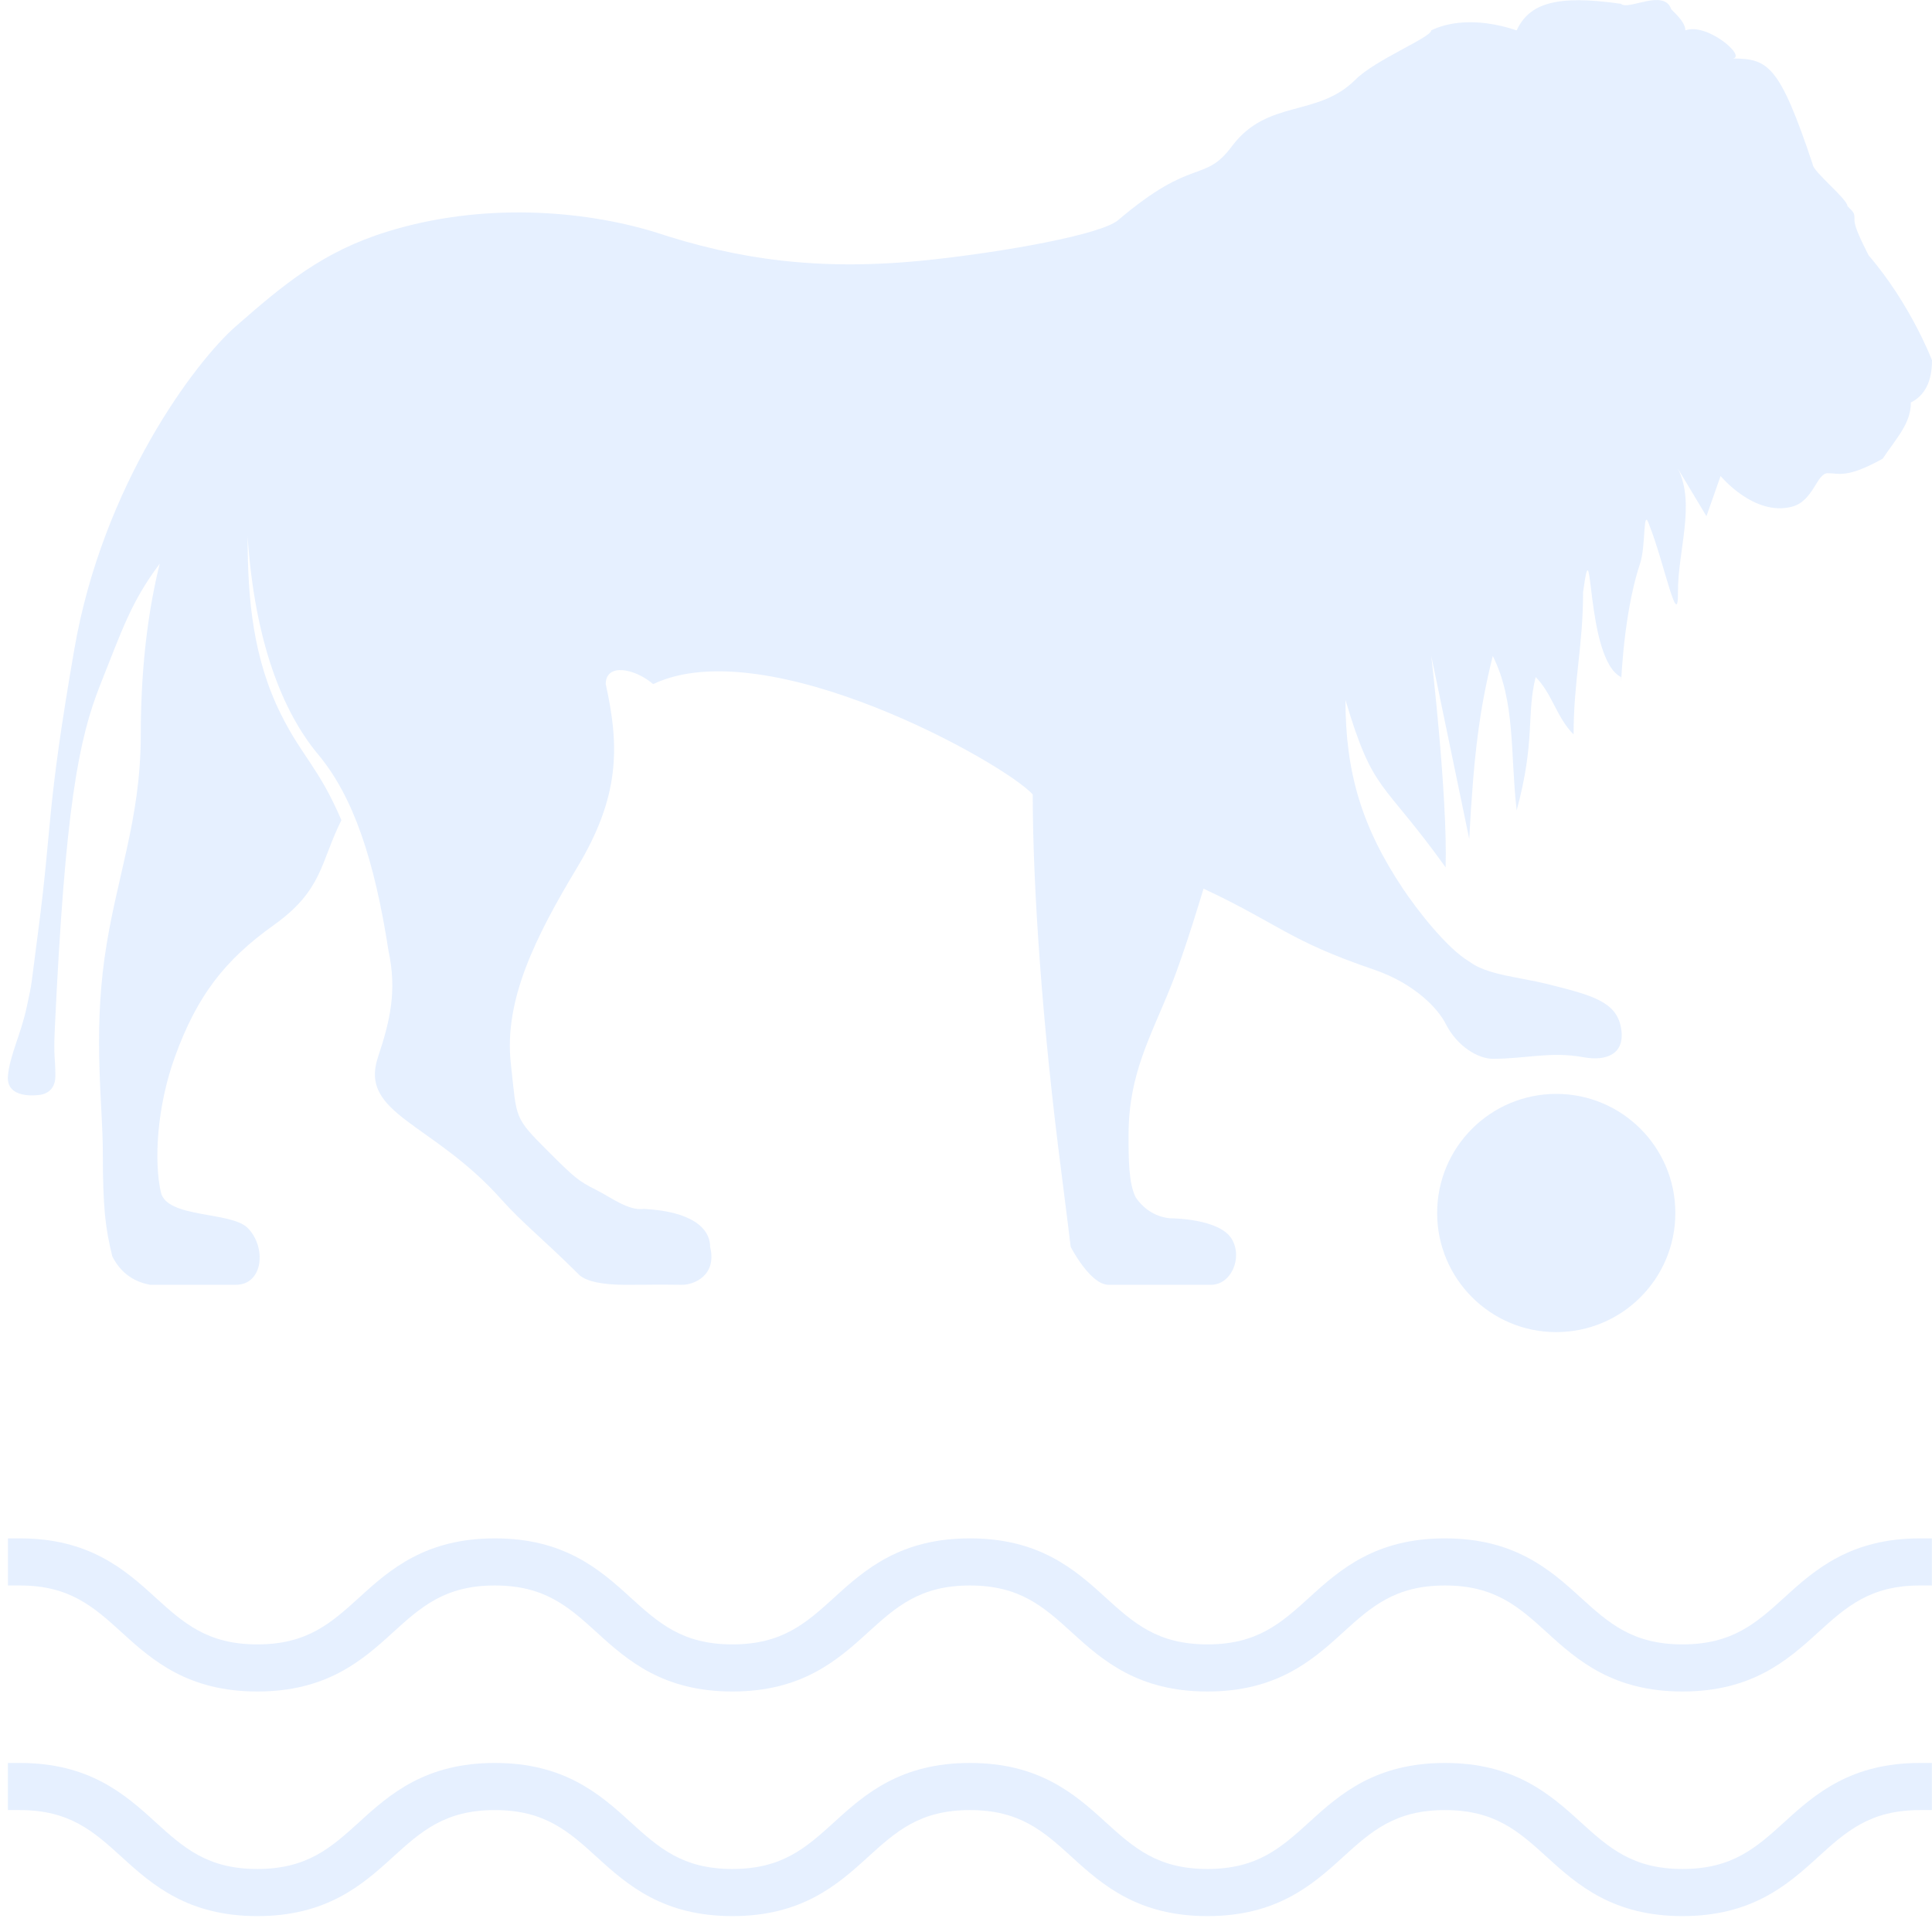 <svg width="121" height="121" viewBox="0 0 121 121" fill="none" xmlns="http://www.w3.org/2000/svg">
<g opacity="0.1">
<path d="M111.77 100.036C109.985 101.659 108.497 102.987 105.373 102.987C102.249 102.987 100.762 101.659 98.977 100.036C97.043 98.265 94.811 96.347 90.497 96.347C86.183 96.347 83.952 98.265 82.018 100.036C80.233 101.659 78.745 102.987 75.621 102.987C72.497 102.987 71.01 101.659 69.225 100.036C67.291 98.265 65.059 96.347 60.745 96.347C56.431 96.347 54.2 98.265 52.266 100.036C50.481 101.659 48.993 102.987 45.869 102.987C42.745 102.987 41.258 101.659 39.472 100.036C37.538 98.265 35.307 96.347 30.993 96.347C26.679 96.347 24.448 98.265 22.514 100.036C20.729 101.659 19.241 102.987 16.117 102.987C12.993 102.987 11.505 101.659 9.72 100.036C7.786 98.265 5.555 96.347 1.241 96.347H0.497V99.298H1.241C4.365 99.298 5.852 100.626 7.638 102.249C9.571 104.02 11.803 105.938 16.117 105.938C20.431 105.938 22.662 104.02 24.596 102.249C26.381 100.626 27.869 99.298 30.993 99.298C34.117 99.298 35.605 100.626 37.39 102.249C39.324 104.02 41.555 105.938 45.869 105.938C50.183 105.938 52.414 104.02 54.348 102.249C56.133 100.626 57.621 99.298 60.745 99.298C63.869 99.298 65.357 100.626 67.142 102.249C69.076 104.02 71.307 105.938 75.621 105.938C79.935 105.938 82.167 104.02 84.1 102.249C85.886 100.626 87.373 99.298 90.497 99.298C93.621 99.298 95.109 100.626 96.894 102.249C98.828 104.02 101.059 105.938 105.373 105.938C109.687 105.938 111.919 104.02 113.853 102.249C115.638 100.626 117.125 99.298 120.249 99.298H120.993V96.347H120.249C115.935 96.347 113.704 98.265 111.77 100.036Z" fill="#0066FF"/>
<path d="M111.769 114.102C109.984 115.725 108.497 117.053 105.373 117.053C102.249 117.053 100.761 115.725 98.976 114.102C97.042 112.331 94.811 110.413 90.497 110.413C86.183 110.413 83.951 112.331 82.017 114.102C80.232 115.725 78.745 117.053 75.621 117.053C72.497 117.053 71.009 115.725 69.224 114.102C67.29 112.331 65.059 110.413 60.745 110.413C56.431 110.413 54.199 112.331 52.265 114.102C50.48 115.725 48.992 117.053 45.868 117.053C42.745 117.053 41.257 115.725 39.472 114.102C37.538 112.331 35.306 110.413 30.992 110.413C26.678 110.413 24.447 112.331 22.513 114.102C20.728 115.725 19.24 117.053 16.116 117.053C12.992 117.053 11.505 115.725 9.72 114.102C7.786 112.331 5.554 110.413 1.24 110.413H0.496V113.364H1.24C4.364 113.364 5.852 114.692 7.637 116.315C9.571 118.086 11.802 120.004 16.116 120.004C20.43 120.004 22.662 118.086 24.596 116.315C26.381 114.692 27.868 113.364 30.992 113.364C34.116 113.364 35.604 114.692 37.389 116.315C39.323 118.086 41.554 120.004 45.868 120.004C50.182 120.004 52.414 118.086 54.348 116.315C56.133 114.692 57.62 113.364 60.745 113.364C63.868 113.364 65.356 114.692 67.141 116.315C69.075 118.086 71.306 120.004 75.621 120.004C79.935 120.004 82.166 118.086 84.1 116.315C85.885 114.692 87.373 113.364 90.497 113.364C93.621 113.364 95.108 114.692 96.893 116.315C98.827 118.086 101.059 120.004 105.373 120.004C109.687 120.004 111.918 118.086 113.852 116.315C115.637 114.692 117.125 113.364 120.249 113.364H120.993V110.413H120.249C115.935 110.413 113.703 112.331 111.769 114.102Z" fill="#0066FF"/>
<path d="M104.926 75.969C104.926 80.089 101.587 83.429 97.467 83.429C93.347 83.429 90.008 80.089 90.008 75.969C90.008 71.85 93.347 68.51 97.467 68.51C101.587 68.51 104.926 71.85 104.926 75.969Z" fill="#0066FF"/>
<path d="M15.508 33.599C15.508 37.561 15.855 41.263 17.62 44.785C18.944 47.426 19.971 48.076 21.382 51.368C20.058 54.009 20.228 55.743 17.138 57.944C14.049 60.145 12.33 62.398 10.959 66.177C9.821 69.313 9.635 72.742 10.076 74.674C10.449 76.307 14.469 75.862 15.508 76.902C16.697 78.09 16.506 80.467 14.76 80.467H9.411C8.221 80.254 7.475 79.565 7.034 78.684C6.602 76.94 6.44 75.669 6.44 72.147C6.44 69.319 5.845 65.016 6.545 60.013C7.245 55.011 8.817 51.41 8.817 45.999C8.817 41.244 9.411 37.679 10.005 35.302C8.222 37.679 7.667 39.397 6.295 42.844C4.915 46.309 4.084 50.557 3.433 64.416C3.346 66.266 3.468 66.204 3.468 67.393C3.468 68.582 2.385 68.582 2.385 68.582C2.385 68.582 0.374 68.87 0.497 67.393C0.604 66.105 1.304 64.796 1.668 63.095C2.057 61.27 1.875 62.249 2.385 58.371C3.291 51.479 2.874 50.944 4.657 40.65C6.44 30.356 12.228 22.662 14.76 20.444C17.793 17.788 20.225 15.75 24.268 14.502C30.261 12.651 36.494 13.181 40.908 14.502C46.205 16.262 51.351 17.003 58.143 16.284C62.975 15.773 68.972 14.685 70.028 13.787C74.782 9.747 75.377 11.53 77.16 9.153C79.388 6.182 82.508 7.37 84.885 4.993C86.146 3.732 89.64 2.341 89.64 1.901C90.522 1.461 92.34 1.02 94.988 1.901C95.765 0.239 97.415 -0.356 101.525 0.239C101.967 0.679 104.228 -0.741 104.669 0.58C105.11 1.02 105.552 1.461 105.552 1.901C106.927 1.403 109.399 3.556 108.522 3.662C110.74 3.677 111.446 4.061 113.529 10.293C113.529 10.733 115.704 12.467 115.704 12.907C116.145 13.347 116.145 13.347 116.145 13.787C116.145 14.228 116.587 15.108 117.028 15.989C119.676 19.07 121 22.565 121 22.565C121 23.886 120.559 24.766 119.676 25.206C119.676 26.527 118.793 27.407 117.911 28.728C115.664 29.978 115.177 29.636 114.473 29.636C113.769 29.636 113.586 31.381 112.223 31.736C109.852 32.353 107.759 29.812 107.759 29.812L106.874 32.33C106.874 32.33 106.415 31.56 105.091 29.359C106.203 31.576 105.072 34.517 105.091 37.084C105.11 39.652 104.191 35.126 103.308 32.924C102.867 31.604 103.11 34.113 102.714 35.302C101.525 38.867 101.525 43.934 101.525 42.404C99.261 41.274 99.79 32.368 99.148 37.084C99.148 40.483 98.554 42.613 98.554 45.999C97.485 44.932 97.214 43.438 96.177 42.404C95.583 44.81 96.177 46.366 94.988 50.753C94.577 47.187 94.926 43.943 93.492 41.083C92.654 44.427 92.298 47.281 92.017 52.536L89.64 41.083C89.64 41.083 90.669 49.901 90.538 54.319C86.509 48.712 86.033 49.755 84.265 43.839C84.265 48.37 85.285 51.797 87.863 55.655C88.746 56.976 90.593 59.371 92.017 60.221C93.142 61.07 95.128 61.186 96.893 61.626C99.743 62.337 101.236 62.734 101.525 64.381C101.814 66.028 100.592 66.474 99.189 66.216C97.103 65.834 95.584 66.312 93.492 66.312C92.61 66.312 91.269 65.569 90.538 64.111C90.097 63.23 88.662 61.617 86.033 60.721C80.684 58.898 80.131 57.884 75.377 55.655C75.377 55.655 74.213 59.573 73.33 61.774C72.067 64.923 70.691 67.264 70.682 71.019C70.678 72.576 70.682 74.101 71.124 74.982C72.006 76.302 73.33 76.302 73.33 76.302C73.33 76.302 76.405 76.302 77.16 77.623C77.838 78.81 77.093 80.467 75.843 80.467H69.434C68.273 80.467 67.057 78.09 67.057 78.09C67.057 78.09 66.71 75.245 66.463 73.336C65.304 64.407 64.68 55.655 64.68 49.755C62.897 47.782 48.04 39.462 40.908 42.844C39.72 41.839 37.937 41.523 37.937 42.844C38.82 46.806 38.802 49.916 36.154 54.319C33.506 58.721 31.553 62.655 31.994 66.617C32.383 70.109 32.143 69.925 34.371 72.147C35.971 73.743 36.224 73.967 37.343 74.525C38.225 74.965 39.366 75.85 40.314 75.713C43.285 75.862 44.474 76.902 44.474 78.09C44.915 79.851 43.493 80.478 42.691 80.467C40.781 80.442 41.282 80.467 39.125 80.467C37.801 80.467 36.695 80.265 36.254 79.824C34.047 77.623 32.717 76.598 31.4 75.119C27.088 70.276 22.474 69.805 23.674 66.204C24.441 63.904 24.863 62.044 24.336 59.573C23.453 53.85 22.129 49.888 19.922 47.246C17.715 44.605 15.95 40.202 15.508 33.599Z" fill="#0066FF"/>
</g>
</svg>
